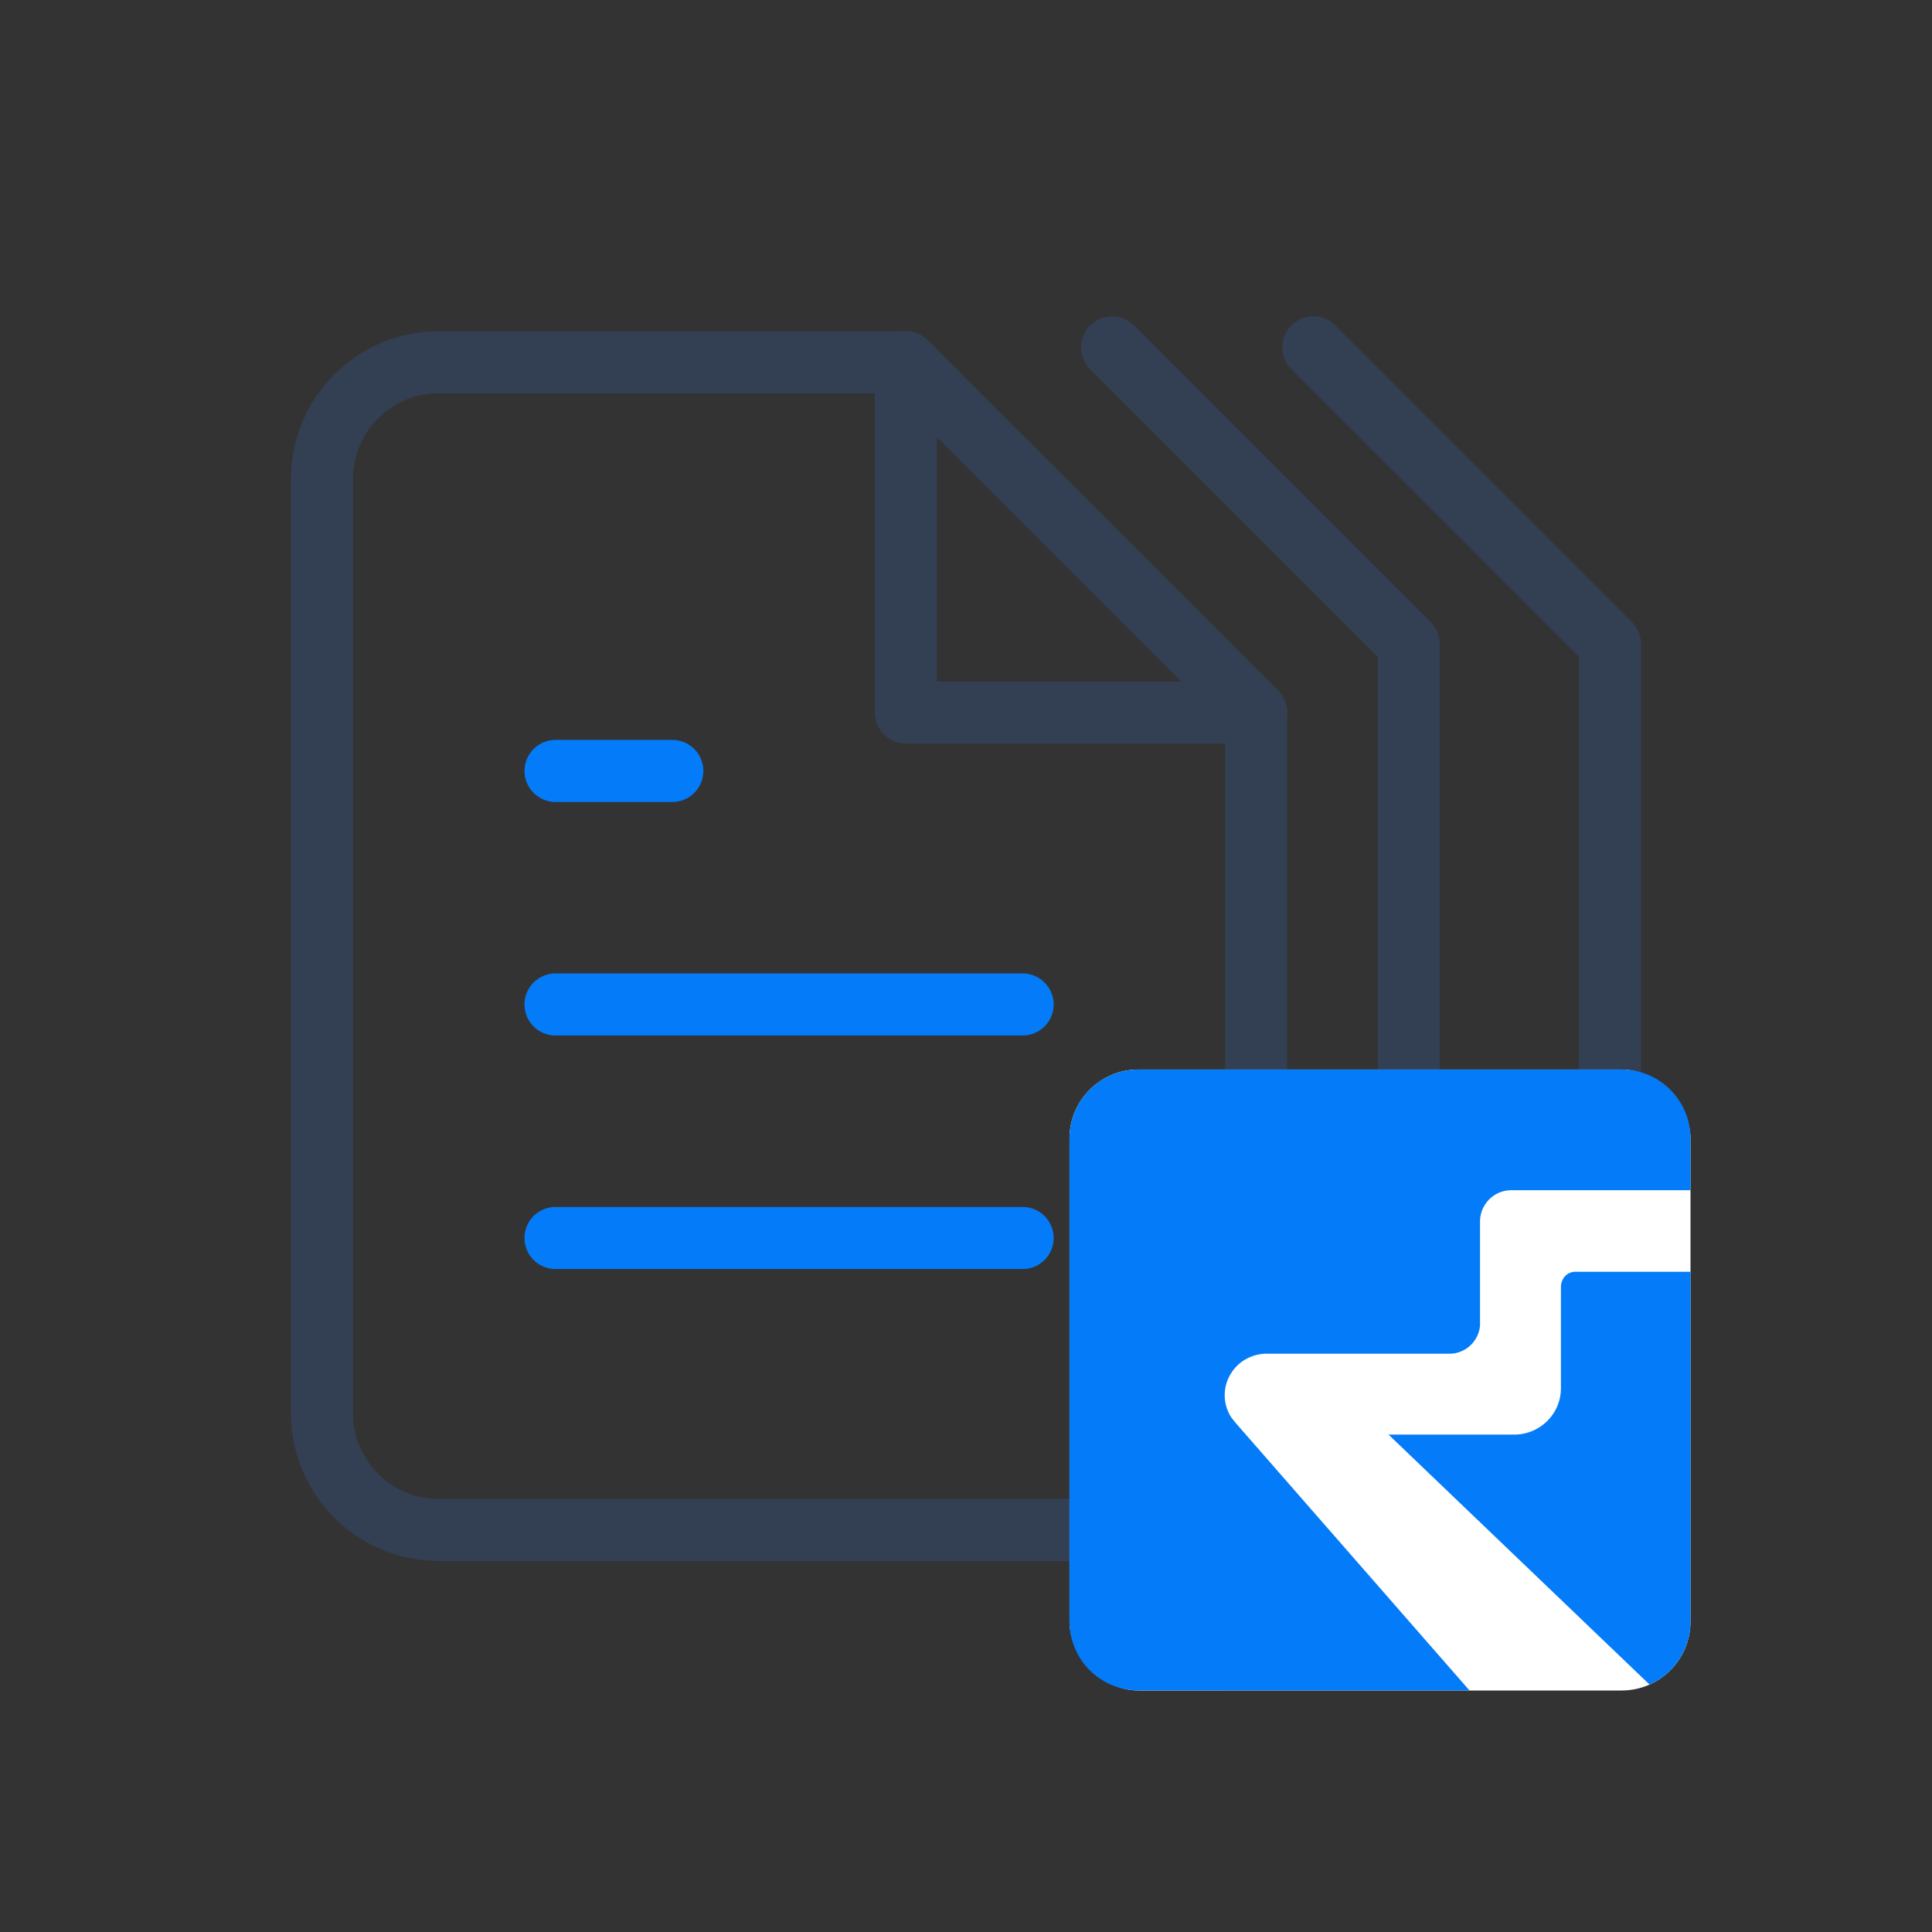 <svg xmlns="http://www.w3.org/2000/svg" width="56" height="56" viewBox="0 0 56 56">
    <rect x="0" y="0" width="56" height="56" fill="#333333" stroke="none"/>
    <g fill="none" fill-rule="evenodd">
        <g stroke-linecap="round" stroke-linejoin="round" stroke-width="1.8">
            <path stroke="#333F52" d="M26.256 10.5H12.718a3.385 3.385 0 0 0-3.385 3.385v27.077a3.385 3.385 0 0 0 3.385 3.384h20.308a3.385 3.385 0 0 0 3.384-3.384V20.654L26.256 10.5z"/>
            <path stroke="#333F52" d="M26.256 10.5v10.154H36.41"/>
            <path stroke="#047BF8" d="M29.641 29.115H16.102M29.641 35.884H16.102M19.487 22.346h-3.384"/>
            <path stroke="#333F52" d="M32.234 10.067l8.6 8.6V31.5M38.067 10.067l8.6 8.6V31.5"/>
        </g>
        <rect width="18" height="18" x="31" y="31" fill="#FFF" rx="2"/>
        <path fill="#047BF8" d="M47 31a2 2 0 0 1 2 2v1.499h-5.191a.9.9 0 0 0-.642.265.91.91 0 0 0-.268.638v3.023a.894.894 0 0 1-.54.742.829.829 0 0 1-.32.07h-5.343a1.243 1.243 0 0 0-.826.337 1.27 1.27 0 0 0-.302.467 1.186 1.186 0 0 0 .08.975c.055.1.208.274.206.272L42.595 49 33 48.998a2 2 0 0 1-2-2V33a2 2 0 0 1 2-2h14zm2 5.863v10.135a2 2 0 0 1-1.188 1.829l-7.565-7.245h3.646c.743 0 1.35-.6 1.351-1.34v-2.935c0-.237.17-.444.418-.444H49z"/>
    </g>
</svg>
